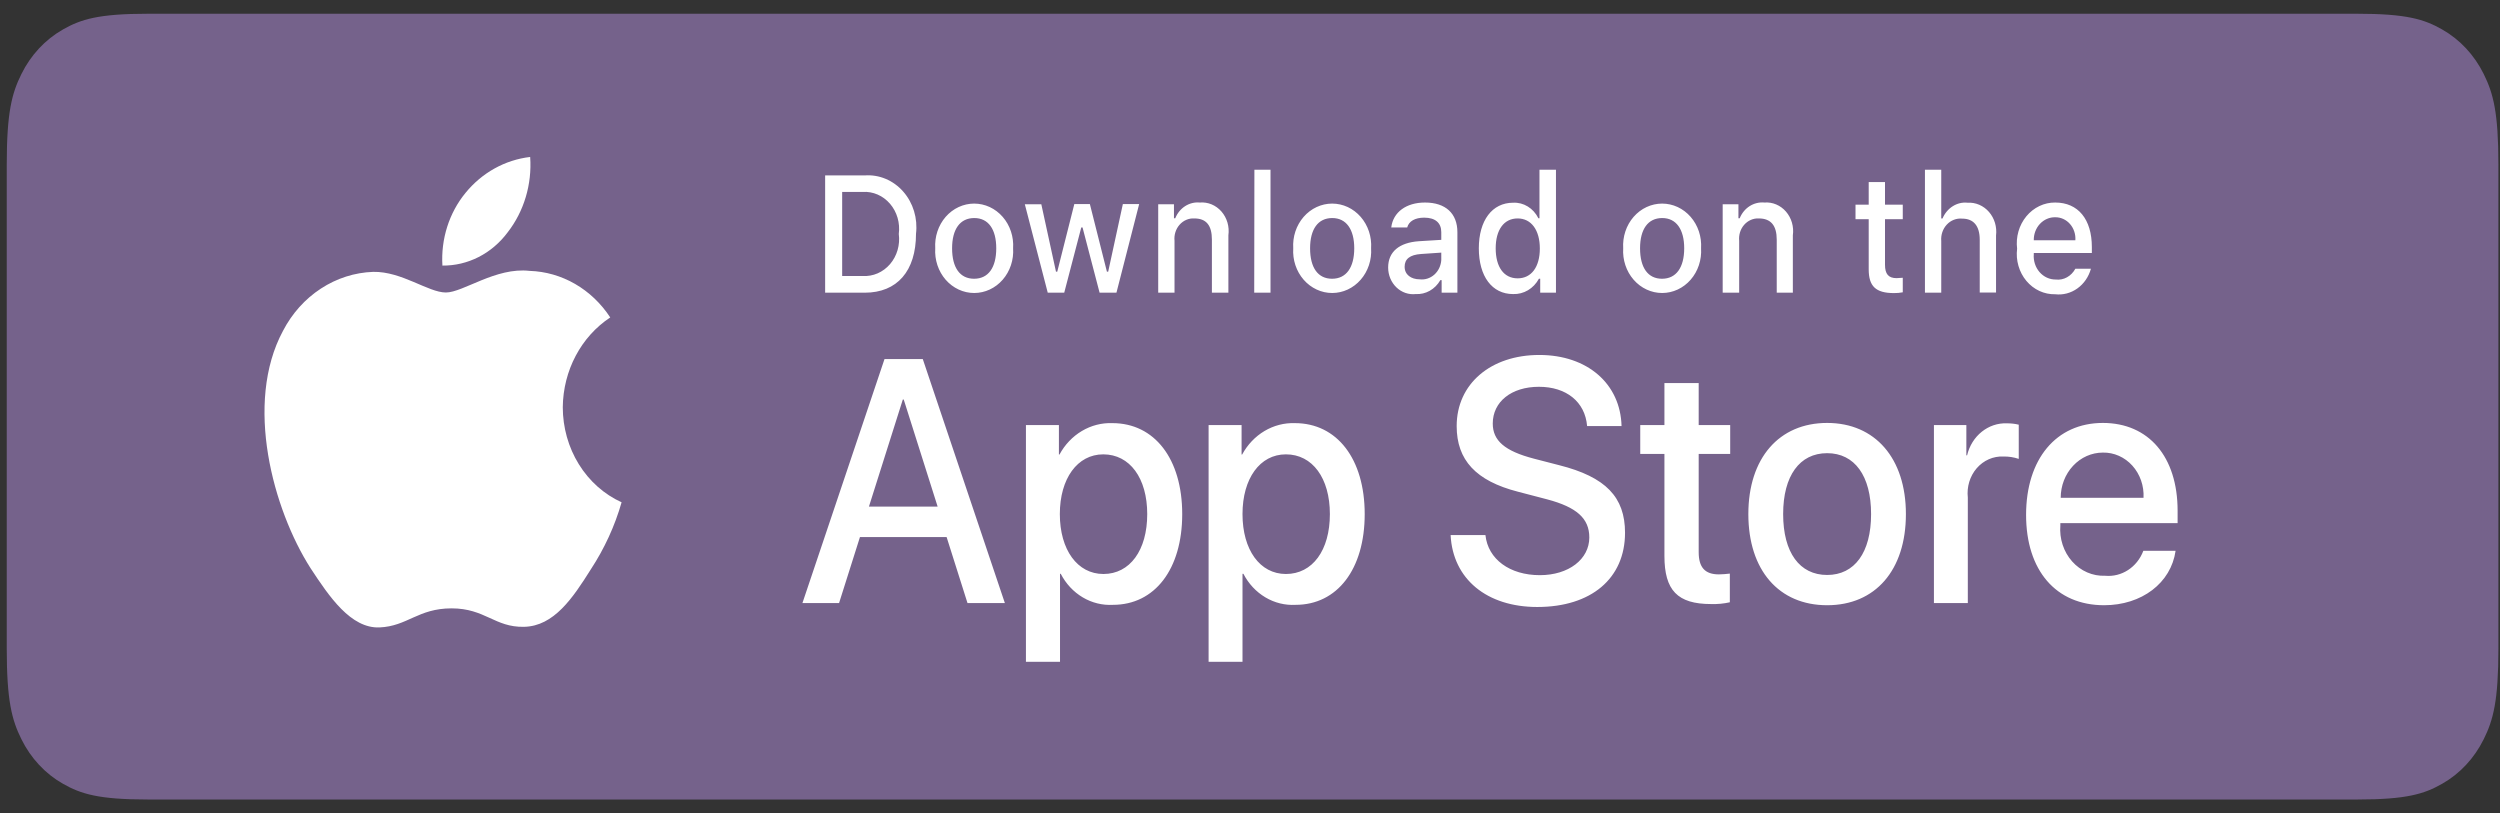 <svg width="166" height="54" viewBox="0 0 166 54" fill="none" xmlns="http://www.w3.org/2000/svg">
<rect x="0" y="0" width="166" height="54" fill="#333333" stroke="none"/>
<path fill-rule="evenodd" clip-rule="evenodd" d="M9.815 0.913H156.526C159.787 0.913 160.967 1.278 162.159 1.956C163.336 2.624 164.298 3.655 164.92 4.917C165.553 6.196 165.894 7.461 165.894 10.943V43.056C165.894 46.539 165.553 47.804 164.92 49.082C164.298 50.344 163.336 51.376 162.159 52.043C160.967 52.721 159.787 53.087 156.539 53.087H9.803C6.554 53.087 5.374 52.721 4.182 52.043C3.005 51.376 2.043 50.344 1.421 49.082C0.788 47.804 0.448 46.539 0.448 43.056V10.943C0.448 7.461 0.788 6.196 1.421 4.917C2.043 3.655 3.005 2.624 4.182 1.956C5.374 1.278 6.554 0.913 9.803 0.913H9.815Z" fill="#75628B"/>
<path d="M37.369 27.039C37.393 24.6 38.585 22.356 40.52 21.078C39.913 20.151 39.114 19.389 38.185 18.853C37.255 18.316 36.222 18.02 35.167 17.987C32.928 17.726 30.751 19.422 29.607 19.422C28.439 19.422 26.675 18.013 24.778 18.052C23.55 18.095 22.353 18.478 21.305 19.164C20.256 19.849 19.39 20.814 18.793 21.965C16.201 26.778 18.136 33.835 20.617 37.722C21.858 39.613 23.294 41.739 25.203 41.661C27.053 41.582 27.758 40.395 29.984 40.395C32.211 40.395 32.855 41.661 34.79 41.621C36.785 41.582 38.038 39.704 39.242 37.787C40.13 36.43 40.824 34.93 41.274 33.352C40.117 32.827 39.129 31.948 38.435 30.826C37.74 29.703 37.37 28.386 37.369 27.039ZM33.707 15.43C34.795 14.033 35.332 12.236 35.203 10.422C33.537 10.617 32.004 11.465 30.909 12.809C30.37 13.466 29.957 14.23 29.694 15.058C29.431 15.886 29.323 16.762 29.376 17.635C30.207 17.644 31.028 17.45 31.779 17.068C32.529 16.686 33.188 16.126 33.707 15.43Z" fill="white"/>
<path d="M62.855 35.661H57.101L55.714 40.043H53.281L58.731 23.843H61.273L66.723 40.043H64.242L62.855 35.661ZM57.697 33.639H62.259L60.008 26.53H59.947L57.697 33.639ZM78.499 34.135C78.499 37.8 76.674 40.161 73.901 40.161C73.201 40.201 72.504 40.029 71.891 39.664C71.278 39.3 70.773 38.758 70.434 38.1H70.385V43.943H68.122V28.226H70.312V30.183H70.349C70.703 29.526 71.218 28.985 71.837 28.617C72.456 28.249 73.157 28.069 73.864 28.096C76.662 28.096 78.499 30.47 78.499 34.135ZM76.176 34.135C76.176 31.748 75.02 30.169 73.256 30.169C71.541 30.169 70.373 31.774 70.373 34.135C70.373 36.509 71.541 38.113 73.268 38.113C75.02 38.113 76.176 36.548 76.176 34.135ZM90.616 34.135C90.616 37.8 88.791 40.161 86.029 40.161C85.329 40.201 84.633 40.029 84.02 39.664C83.407 39.3 82.902 38.758 82.562 38.1H82.502V43.943H80.251V28.226H82.441V30.183H82.477C82.831 29.528 83.343 28.988 83.96 28.62C84.577 28.253 85.275 28.072 85.981 28.096C88.779 28.096 90.616 30.47 90.616 34.135ZM88.304 34.135C88.304 31.748 87.149 30.169 85.385 30.169C83.657 30.169 82.502 31.774 82.502 34.135C82.502 36.509 83.657 38.113 85.385 38.113C87.149 38.113 88.304 36.548 88.304 34.135ZM98.633 35.53C98.803 37.135 100.251 38.191 102.246 38.191C104.156 38.191 105.53 37.135 105.53 35.687C105.53 34.422 104.691 33.678 102.732 33.157L100.786 32.648C98 31.93 96.723 30.548 96.723 28.291C96.723 25.487 98.985 23.57 102.209 23.57C105.409 23.57 107.598 25.487 107.671 28.291H105.384C105.25 26.674 103.997 25.683 102.185 25.683C100.36 25.683 99.119 26.674 99.119 28.122C99.119 29.256 99.91 29.948 101.856 30.456L103.523 30.887C106.625 31.669 107.902 33.013 107.902 35.374C107.902 38.413 105.652 40.304 102.075 40.304C98.73 40.304 96.467 38.452 96.321 35.53H98.633ZM112.793 25.435V28.226H114.885V30.143H112.793V36.665C112.793 37.669 113.206 38.139 114.131 38.139C114.374 38.139 114.618 38.113 114.861 38.087V39.991C114.459 40.083 114.034 40.122 113.62 40.109C111.382 40.109 110.518 39.196 110.518 36.913V30.143H108.912V28.226H110.518V25.435H112.793ZM116.09 34.135C116.09 30.417 118.133 28.083 121.321 28.083C124.508 28.083 126.552 30.43 126.552 34.135C126.552 37.865 124.52 40.187 121.321 40.187C118.121 40.187 116.09 37.865 116.09 34.135ZM124.24 34.135C124.24 31.591 123.145 30.091 121.321 30.091C119.496 30.091 118.401 31.591 118.401 34.135C118.401 36.691 119.496 38.178 121.321 38.178C123.145 38.178 124.24 36.691 124.24 34.135ZM128.413 28.226H130.566V30.235H130.615C130.919 28.943 132.026 28.056 133.267 28.109C133.522 28.109 133.79 28.135 134.045 28.2V30.47C133.715 30.358 133.37 30.305 133.023 30.313C132.694 30.297 132.365 30.359 132.059 30.493C131.754 30.627 131.479 30.831 131.255 31.09C131.03 31.35 130.861 31.658 130.759 31.995C130.657 32.331 130.624 32.688 130.663 33.039V40.043H128.413V28.226ZM144.459 36.574C144.155 38.713 142.208 40.187 139.714 40.187C136.515 40.187 134.532 37.878 134.532 34.187C134.532 30.483 136.527 28.083 139.629 28.083C142.67 28.083 144.593 30.326 144.593 33.913V34.735H136.807V34.891C136.772 35.326 136.824 35.763 136.959 36.175C137.094 36.586 137.308 36.962 137.589 37.278C137.87 37.594 138.21 37.842 138.587 38.006C138.964 38.17 139.369 38.247 139.775 38.23C140.87 38.335 141.904 37.669 142.318 36.574H144.459ZM136.819 33.052H142.33C142.35 32.661 142.295 32.27 142.167 31.903C142.04 31.537 141.843 31.202 141.59 30.92C141.336 30.639 141.031 30.416 140.694 30.267C140.357 30.117 139.994 30.044 139.629 30.052C138.887 30.052 138.175 30.368 137.651 30.931C137.126 31.493 136.831 32.257 136.831 33.052H136.819Z" fill="white"/>
<path d="M57.417 11.648C57.891 11.613 58.366 11.691 58.808 11.876C59.25 12.062 59.649 12.35 59.974 12.721C60.3 13.091 60.545 13.535 60.692 14.019C60.839 14.503 60.883 15.017 60.823 15.521C60.823 18 59.57 19.435 57.417 19.435H54.789V11.648H57.417ZM55.92 18.326H57.283C57.621 18.347 57.959 18.287 58.273 18.151C58.587 18.015 58.868 17.806 59.098 17.539C59.327 17.272 59.498 16.953 59.599 16.607C59.699 16.26 59.727 15.894 59.679 15.535C59.727 15.175 59.699 14.809 59.599 14.463C59.498 14.116 59.327 13.798 59.098 13.531C58.868 13.264 58.587 13.054 58.273 12.918C57.959 12.782 57.621 12.722 57.283 12.743H55.92V18.326ZM62.1 16.487C62.076 16.107 62.125 15.726 62.244 15.367C62.363 15.008 62.549 14.679 62.791 14.4C63.034 14.122 63.327 13.9 63.653 13.748C63.979 13.597 64.33 13.518 64.685 13.518C65.041 13.518 65.392 13.597 65.718 13.748C66.044 13.9 66.337 14.122 66.579 14.4C66.822 14.679 67.008 15.008 67.127 15.367C67.246 15.726 67.295 16.107 67.27 16.487C67.295 16.867 67.246 17.248 67.127 17.607C67.008 17.966 66.822 18.295 66.579 18.573C66.337 18.852 66.044 19.073 65.718 19.225C65.392 19.377 65.041 19.455 64.685 19.455C64.33 19.455 63.979 19.377 63.653 19.225C63.327 19.073 63.034 18.852 62.791 18.573C62.549 18.295 62.363 17.966 62.244 17.607C62.125 17.248 62.076 16.867 62.1 16.487ZM66.151 16.487C66.151 15.222 65.628 14.478 64.692 14.478C63.743 14.478 63.219 15.222 63.219 16.487C63.219 17.778 63.743 18.509 64.679 18.509C65.628 18.509 66.151 17.765 66.151 16.487ZM74.132 19.435H73.013L71.881 15.104H71.796L70.665 19.435H69.57L68.049 13.565H69.144L70.117 18.039H70.202L71.334 13.552H72.368L73.499 18.039H73.584L74.557 13.552H75.64L74.132 19.435ZM76.905 13.565H77.951V14.491H78.037C78.317 13.8 78.973 13.382 79.667 13.448C79.933 13.425 80.201 13.467 80.45 13.57C80.699 13.674 80.923 13.837 81.106 14.046C81.288 14.255 81.424 14.506 81.504 14.78C81.583 15.053 81.604 15.342 81.565 15.626V19.435H80.47V15.913C80.47 14.974 80.105 14.504 79.302 14.504C79.12 14.494 78.939 14.525 78.77 14.598C78.601 14.67 78.449 14.78 78.324 14.922C78.199 15.063 78.104 15.232 78.046 15.417C77.988 15.601 77.968 15.797 77.988 15.991V19.435H76.905V13.565ZM83.292 11.269H84.362V19.435H83.28L83.292 11.269ZM85.871 16.487C85.847 16.107 85.895 15.726 86.014 15.367C86.133 15.008 86.32 14.679 86.562 14.4C86.805 14.122 87.098 13.9 87.424 13.748C87.749 13.597 88.101 13.518 88.456 13.518C88.811 13.518 89.163 13.597 89.489 13.748C89.814 13.9 90.108 14.122 90.35 14.4C90.593 14.679 90.779 15.008 90.898 15.367C91.017 15.726 91.066 16.107 91.041 16.487C91.066 16.867 91.017 17.248 90.898 17.607C90.779 17.966 90.593 18.295 90.35 18.573C90.108 18.852 89.814 19.073 89.489 19.225C89.163 19.377 88.811 19.455 88.456 19.455C88.101 19.455 87.749 19.377 87.424 19.225C87.098 19.073 86.805 18.852 86.562 18.573C86.32 18.295 86.133 17.966 86.014 17.607C85.895 17.248 85.847 16.867 85.871 16.487ZM89.922 16.487C89.922 15.222 89.387 14.478 88.462 14.478C87.513 14.478 86.99 15.222 86.99 16.487C86.99 17.778 87.513 18.509 88.45 18.509C89.387 18.509 89.922 17.765 89.922 16.487ZM92.173 17.765C92.173 16.721 92.903 16.108 94.216 16.017L95.701 15.926V15.417C95.701 14.804 95.311 14.452 94.569 14.452C93.961 14.452 93.547 14.687 93.438 15.104H92.379C92.501 14.087 93.377 13.448 94.618 13.448C95.992 13.448 96.771 14.178 96.771 15.417V19.435H95.725V18.6H95.64C95.287 19.213 94.666 19.565 93.997 19.526C93.767 19.551 93.535 19.525 93.315 19.448C93.095 19.371 92.892 19.246 92.72 19.08C92.548 18.914 92.411 18.711 92.316 18.485C92.222 18.258 92.173 18.013 92.173 17.765ZM95.701 17.269V16.774L94.362 16.865C93.608 16.917 93.267 17.204 93.267 17.713C93.267 18.235 93.693 18.548 94.277 18.548C94.45 18.567 94.624 18.55 94.79 18.495C94.955 18.441 95.109 18.352 95.242 18.233C95.375 18.113 95.484 17.967 95.563 17.801C95.641 17.636 95.688 17.455 95.701 17.269ZM98.194 16.487C98.194 14.635 99.082 13.461 100.469 13.461C101.163 13.422 101.82 13.826 102.148 14.491H102.221V11.269H103.316V19.435H102.27V18.509H102.184C101.832 19.161 101.175 19.552 100.469 19.526C99.07 19.526 98.194 18.352 98.194 16.487ZM99.314 16.487C99.314 17.739 99.861 18.482 100.773 18.482C101.686 18.482 102.245 17.726 102.245 16.5C102.245 15.274 101.674 14.504 100.773 14.504C99.861 14.504 99.314 15.261 99.314 16.487ZM107.78 16.487C107.756 16.107 107.805 15.726 107.924 15.367C108.043 15.008 108.229 14.679 108.472 14.4C108.714 14.122 109.007 13.9 109.333 13.748C109.659 13.597 110.01 13.518 110.366 13.518C110.721 13.518 111.072 13.597 111.398 13.748C111.724 13.9 112.017 14.122 112.259 14.4C112.502 14.679 112.688 15.008 112.807 15.367C112.926 15.726 112.975 16.107 112.951 16.487C112.975 16.867 112.926 17.248 112.807 17.607C112.688 17.966 112.502 18.295 112.259 18.573C112.017 18.852 111.724 19.073 111.398 19.225C111.072 19.377 110.721 19.455 110.366 19.455C110.01 19.455 109.659 19.377 109.333 19.225C109.007 19.073 108.714 18.852 108.472 18.573C108.229 18.295 108.043 17.966 107.924 17.607C107.805 17.248 107.756 16.867 107.78 16.487ZM111.831 16.487C111.831 15.222 111.296 14.478 110.372 14.478C109.423 14.478 108.9 15.222 108.9 16.487C108.9 17.778 109.423 18.509 110.359 18.509C111.296 18.509 111.831 17.765 111.831 16.487ZM114.398 13.565H115.432V14.491H115.517C115.797 13.8 116.454 13.382 117.16 13.448C117.425 13.427 117.691 13.47 117.939 13.575C118.187 13.68 118.409 13.842 118.59 14.052C118.771 14.261 118.906 14.511 118.985 14.783C119.064 15.056 119.084 15.344 119.045 15.626V19.435H117.975V15.913C117.975 14.974 117.586 14.504 116.783 14.504C116.602 14.495 116.422 14.529 116.255 14.602C116.087 14.675 115.937 14.786 115.813 14.927C115.689 15.068 115.596 15.236 115.538 15.42C115.481 15.604 115.462 15.799 115.481 15.991V19.435H114.386V13.565H114.398ZM125.164 12.091V13.591H126.344V14.556H125.164V17.582C125.164 18.195 125.396 18.469 125.931 18.469L126.344 18.443V19.409C126.15 19.448 125.955 19.461 125.761 19.461C124.544 19.461 124.082 19.004 124.082 17.882V14.556H123.206V13.591H124.082V12.091H125.164ZM127.816 11.269H128.899V14.504H128.984C129.276 13.813 129.945 13.382 130.651 13.461C130.915 13.445 131.179 13.492 131.425 13.598C131.67 13.704 131.891 13.867 132.071 14.075C132.251 14.283 132.386 14.531 132.467 14.801C132.547 15.072 132.571 15.358 132.537 15.639V19.422H131.454V15.926C131.454 14.987 131.04 14.517 130.286 14.517C130.1 14.499 129.912 14.525 129.736 14.594C129.56 14.662 129.4 14.771 129.268 14.913C129.136 15.055 129.034 15.226 128.97 15.415C128.907 15.603 128.882 15.804 128.899 16.004V19.435H127.816V11.269ZM138.838 17.843C138.69 18.379 138.372 18.842 137.938 19.152C137.505 19.462 136.984 19.599 136.466 19.539C136.106 19.548 135.748 19.473 135.417 19.32C135.087 19.167 134.791 18.938 134.551 18.651C134.31 18.363 134.131 18.023 134.025 17.654C133.918 17.285 133.888 16.896 133.936 16.513C133.889 16.128 133.919 15.737 134.025 15.366C134.131 14.995 134.31 14.653 134.55 14.362C134.789 14.072 135.085 13.84 135.415 13.682C135.746 13.524 136.104 13.444 136.466 13.448C137.986 13.448 138.899 14.556 138.899 16.409V16.8H135.043V16.878C135.026 17.094 135.051 17.311 135.117 17.515C135.183 17.72 135.288 17.907 135.425 18.066C135.563 18.224 135.729 18.35 135.915 18.435C136.1 18.521 136.301 18.563 136.502 18.561C137.025 18.626 137.536 18.339 137.804 17.843H138.838ZM135.043 15.952H137.804C137.818 15.756 137.793 15.558 137.731 15.373C137.67 15.187 137.573 15.017 137.448 14.874C137.322 14.73 137.17 14.616 137.001 14.539C136.832 14.462 136.65 14.424 136.466 14.426C136.278 14.422 136.091 14.459 135.917 14.535C135.743 14.61 135.585 14.723 135.452 14.865C135.319 15.007 135.215 15.177 135.144 15.364C135.074 15.551 135.039 15.751 135.043 15.952Z" fill="white"/>
</svg>
